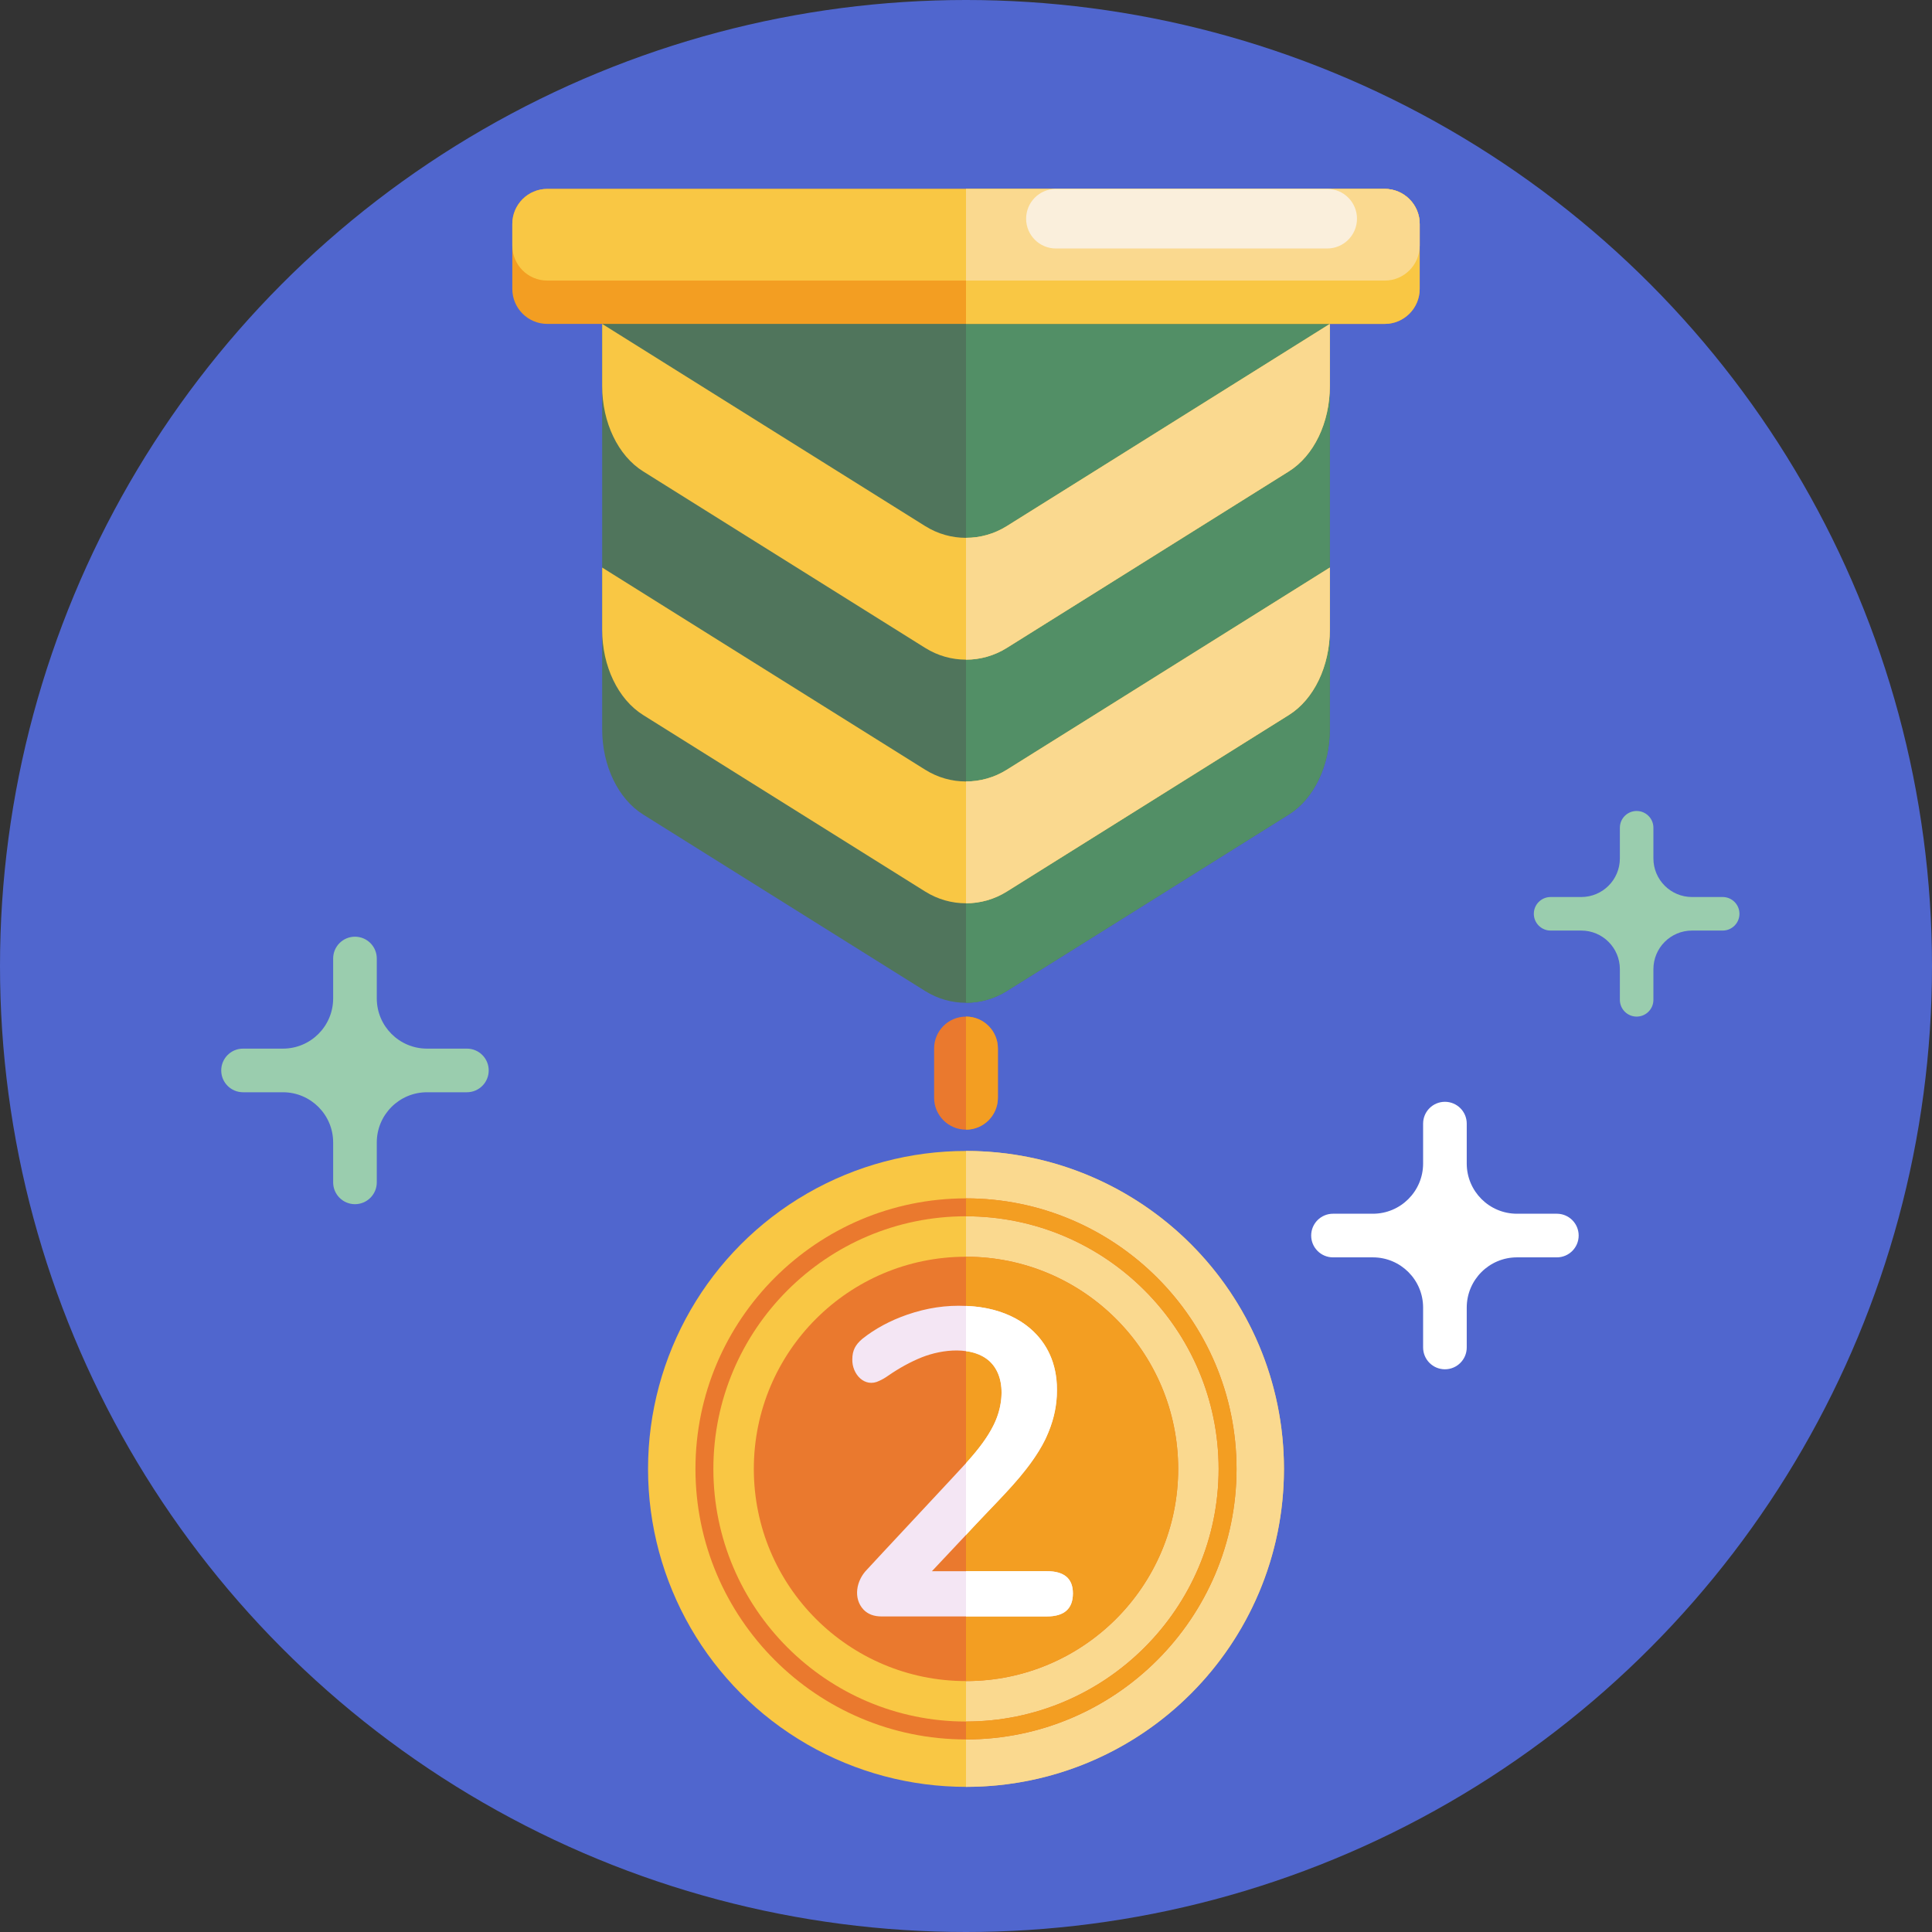 <?xml version="1.0" encoding="iso-8859-1"?>
<!-- Generator: Adobe Illustrator 22.0.1, SVG Export Plug-In . SVG Version: 6.00 Build 0)  -->
<svg version="1.1" id="_x35_0" xmlns="http://www.w3.org/2000/svg" xmlns:xlink="http://www.w3.org/1999/xlink" x="0px" y="0px"
	 viewBox="0 0 512 512" style="enable-background:new 0 0 512 512;" xml:space="preserve">
<rect x="0" y="0" width="512" height="512" fill="#333333" stroke="none"/>
<g>
	<circle style="fill:#5066CE;" cx="256" cy="256" r="256"/>
	<g>
		<path style="fill:#FFFFFF;" d="M412.582,321.651h-10.57c-7.352,0-13.312-5.96-13.312-13.312v-10.57
			c0-3.193-2.588-5.781-5.781-5.781h0c-3.193,0-5.781,2.588-5.781,5.781v10.57c0,7.352-5.96,13.312-13.312,13.312h-10.57
			c-3.193,0-5.781,2.588-5.781,5.781l0,0c0,3.193,2.588,5.781,5.781,5.781h10.57c7.352,0,13.312,5.96,13.312,13.312v10.57
			c0,3.193,2.588,5.781,5.781,5.781h0c3.193,0,5.781-2.588,5.781-5.781v-10.57c0-7.352,5.96-13.312,13.312-13.312h10.57
			c3.193,0,5.781-2.588,5.781-5.781l0,0C418.363,324.239,415.775,321.651,412.582,321.651z"/>
		<path style="fill:#9ACDAE;" d="M456.528,237.72h-8.125c-5.652,0-10.233-4.582-10.233-10.233v-8.125
			c0-2.454-1.99-4.444-4.444-4.444h0c-2.454,0-4.444,1.99-4.444,4.444v8.125c0,5.652-4.582,10.233-10.233,10.233h-8.125
			c-2.454,0-4.444,1.99-4.444,4.444v0c0,2.454,1.99,4.444,4.444,4.444h8.125c5.652,0,10.233,4.582,10.233,10.233v8.125
			c0,2.454,1.99,4.444,4.444,4.444h0c2.454,0,4.444-1.99,4.444-4.444v-8.125c0-5.652,4.582-10.233,10.233-10.233h8.125
			c2.454,0,4.444-1.99,4.444-4.444v0C460.972,239.71,458.983,237.72,456.528,237.72z"/>
		<path style="fill:#9ACDAE;" d="M123.733,277.897h-10.57c-7.352,0-13.312-5.96-13.312-13.312v-10.57
			c0-3.193-2.588-5.781-5.781-5.781h0c-3.193,0-5.781,2.588-5.781,5.781v10.57c0,7.352-5.96,13.312-13.312,13.312h-10.57
			c-3.193,0-5.781,2.588-5.781,5.781l0,0c0,3.193,2.588,5.781,5.781,5.781h10.57c7.352,0,13.312,5.96,13.312,13.312v10.57
			c0,3.193,2.588,5.781,5.781,5.781h0c3.193,0,5.781-2.588,5.781-5.781v-10.57c0-7.352,5.96-13.312,13.312-13.312h10.57
			c3.193,0,5.781-2.588,5.781-5.781l0,0C129.514,280.485,126.926,277.897,123.733,277.897z"/>
	</g>
	<g>
		<g>
			<path style="fill:#EA792E;" d="M264.45,277.86v13.06c0,2.33-0.95,4.44-2.47,5.97c-1.53,1.53-3.64,2.48-5.98,2.48
				c-4.67,0-8.45-3.79-8.45-8.45v-13.06c0-4.67,3.78-8.45,8.45-8.45S264.45,273.19,264.45,277.86z"/>
			<path style="fill:#F39E22;" d="M264.45,277.86v13.06c0,2.33-0.95,4.44-2.47,5.97c-1.53,1.53-3.64,2.48-5.98,2.48v-29.96
				C260.67,269.41,264.45,273.19,264.45,277.86z"/>
		</g>
		<g>
			<g>
				<g>
					<path style="fill:#50755C;" d="M352.42,67.95v125.31c0,9.65-4.22,18.44-10.85,22.59l-28.8,18.03l-21.59,13.52l-24.38,15.25
						c-3.31,2.07-7.05,3.1-10.8,3.1h-0.01c-3.74,0-7.48-1.03-10.78-3.1h-0.01l-24.38-15.26l-21.59-13.51l-28.8-18.03
						c-6.63-4.15-10.85-12.94-10.85-22.59V67.95H352.42z"/>
					<path style="fill:#528F66;" d="M352.42,85.84v107.42c0,9.65-4.22,18.44-10.85,22.59l-28.8,18.03l-21.59,13.52l-24.38,15.25
						c-3.31,2.07-7.05,3.1-10.8,3.1V85.84H352.42z"/>
				</g>
				<g>
					<g>
						<path style="fill:#F9C744;" d="M352.42,150.405l-39.65,24.823l-21.59,13.52l-24.38,15.25c-3.31,2.07-7.05,3.1-10.8,3.1h-0.01
							c-3.74,0-7.48-1.03-10.78-3.1h-0.01l-24.38-15.26l-21.59-13.51l-39.65-24.821v16.485c0,9.65,4.22,18.44,10.85,22.59
							l28.8,18.03l21.59,13.51l24.38,15.26h0.01c3.3,2.07,7.04,3.1,10.78,3.1H256c3.75,0,7.49-1.03,10.8-3.1l24.38-15.25
							l21.59-13.52l28.8-18.03c6.63-4.15,10.85-12.94,10.85-22.59V150.405z"/>
						<path style="fill:#FAD98F;" d="M352.42,150.405l-39.65,24.823l-21.59,13.52l-24.38,15.25c-3.31,2.07-7.05,3.1-10.8,3.1v32.283
							c3.75,0,7.49-1.03,10.8-3.1l24.38-15.25l21.59-13.52l28.8-18.03c6.63-4.15,10.85-12.94,10.85-22.59V150.405z"/>
					</g>
					<g>
						<path style="fill:#F9C744;" d="M352.42,85.839l-39.65,24.823l-21.59,13.52l-24.38,15.25c-3.31,2.07-7.05,3.1-10.8,3.1h-0.01
							c-3.74,0-7.48-1.03-10.78-3.1h-0.01l-24.38-15.26l-21.59-13.51l-39.65-24.821v16.485c0,9.65,4.22,18.44,10.85,22.59
							l28.8,18.03l21.59,13.51l24.38,15.26h0.01c3.3,2.07,7.04,3.1,10.78,3.1H256c3.75,0,7.49-1.03,10.8-3.1l24.38-15.25
							l21.59-13.52l28.8-18.03c6.63-4.15,10.85-12.94,10.85-22.59V85.839z"/>
						<path style="fill:#FAD98F;" d="M352.42,85.839l-39.65,24.823l-21.59,13.52l-24.38,15.25c-3.31,2.07-7.05,3.1-10.8,3.1v32.283
							c3.75,0,7.49-1.03,10.8-3.1l24.38-15.25l21.59-13.52l28.8-18.03c6.63-4.15,10.85-12.94,10.85-22.59V85.839z"/>
					</g>
				</g>
				<g>
					<path style="fill:#F39E22;" d="M376.231,59.337v17.225c0,5.12-4.148,9.276-9.268,9.276H145.037
						c-5.12,0-9.268-4.156-9.268-9.276V59.337c0-5.12,4.148-9.276,9.268-9.276h221.926
						C372.083,50.061,376.231,54.217,376.231,59.337z"/>
					<path style="fill:#F9C744;" d="M376.231,59.337v5.752c0,5.12-4.148,9.268-9.268,9.268H145.037c-5.12,0-9.268-4.148-9.268-9.268
						v-5.752c0-5.12,4.148-9.276,9.268-9.276h221.926C372.083,50.061,376.231,54.217,376.231,59.337z"/>
					<path style="fill:#F9C744;" d="M376.231,59.337v17.225c0,5.12-4.148,9.276-9.268,9.276H256V50.061h110.963
						C372.083,50.061,376.231,54.217,376.231,59.337z"/>
					<path style="fill:#FAD98F;" d="M376.231,59.337v5.752c0,5.12-4.148,9.268-9.268,9.268H256V50.061h110.963
						C372.083,50.061,376.231,54.217,376.231,59.337z"/>
					<path style="fill:#FAEFDC;" d="M351.72,65.852h-71.891c-4.36,0-7.895-3.535-7.895-7.895v0c0-4.36,3.535-7.895,7.895-7.895
						h71.891c4.36,0,7.895,3.535,7.895,7.895v0C359.615,62.317,356.08,65.852,351.72,65.852z"/>
				</g>
			</g>
		</g>
		<g>
			<g>
				<g>
					<circle style="fill:#F9C744;" cx="256" cy="389.275" r="84.262"/>
					<path style="fill:#FAD98F;" d="M256,473.537c46.537,0,84.262-37.726,84.262-84.262S302.537,305.013,256,305.013V473.537z"/>
				</g>
				<g>
					<g>
						<path style="fill:#EA792E;" d="M256,460.972c-39.534,0-71.697-32.163-71.697-71.696s32.163-71.697,71.697-71.697
							s71.697,32.163,71.697,71.697S295.534,460.972,256,460.972z M256,322.327c-36.915,0-66.949,30.033-66.949,66.949
							s30.033,66.948,66.949,66.948s66.949-30.033,66.949-66.948S292.915,322.327,256,322.327z"/>
					</g>
					<g>
						<path style="fill:#F39E22;" d="M256,460.972v-4.748c36.915,0,66.949-30.033,66.949-66.948S292.915,322.327,256,322.327v-4.748
							c39.534,0,71.697,32.163,71.697,71.697S295.534,460.972,256,460.972z"/>
					</g>
				</g>
				<g>
					<circle style="fill:#EA792E;" cx="256" cy="389.275" r="56.229"/>
					<path style="fill:#F39E22;" d="M256,445.504c31.054,0,56.229-25.174,56.229-56.229S287.054,333.046,256,333.046V445.504z"/>
				</g>
			</g>
			<g>
				<path style="fill:#F4E6F4;" d="M277.42,416.379h-30.448c4.894-5.195,15.014-15.98,19.949-21.217
					c4.768-5.074,8.153-9.666,10.147-13.776c8.196-17.865-0.453-34.557-21.068-35.298c-5.263-0.257-10.394,0.518-15.601,2.32
					c-4.531,1.574-8.492,3.71-11.87,6.396c-1.824,1.546-2.645,3.04-2.659,5.42c-0.105,3.934,3.286,7.658,7.149,5.711
					c0.773-0.346,1.54-0.787,2.306-1.329c2.998-2.076,5.983-3.703,8.94-4.897c5.537-2.192,13.433-3.026,18.049,1.092
					c2.076,1.926,3.113,4.694,3.113,8.302c-0.181,7.368-3.961,12.476-9.347,18.565c-0.047,0.138-26.222,28.122-26.284,28.251
					c-2.892,2.897-3.767,7.68-0.929,10.669c1.16,1.194,2.734,1.784,4.734,1.784h43.818c4.612,0,6.912-2.035,6.912-6.111
					C284.332,418.339,282.033,416.379,277.42,416.379z"/>
				<g>
					<path style="fill:#FFFFFF;" d="M280.066,368.179c0.387,16.058-13.706,27.072-24.066,38.595v-19.019
						c3.243-3.525,5.675-6.859,7.176-9.828c4.16-7.949,3.029-18.72-7.176-19.854v-11.985
						C269.428,346.536,280.187,354.435,280.066,368.179z"/>
					<path style="fill:#FFFFFF;" d="M284.332,422.259c0,4.077-2.299,6.111-6.912,6.111H256v-11.992h21.42
						C282.033,416.379,284.332,418.339,284.332,422.259z"/>
				</g>
			</g>
		</g>
	</g>
</g>
</svg>
